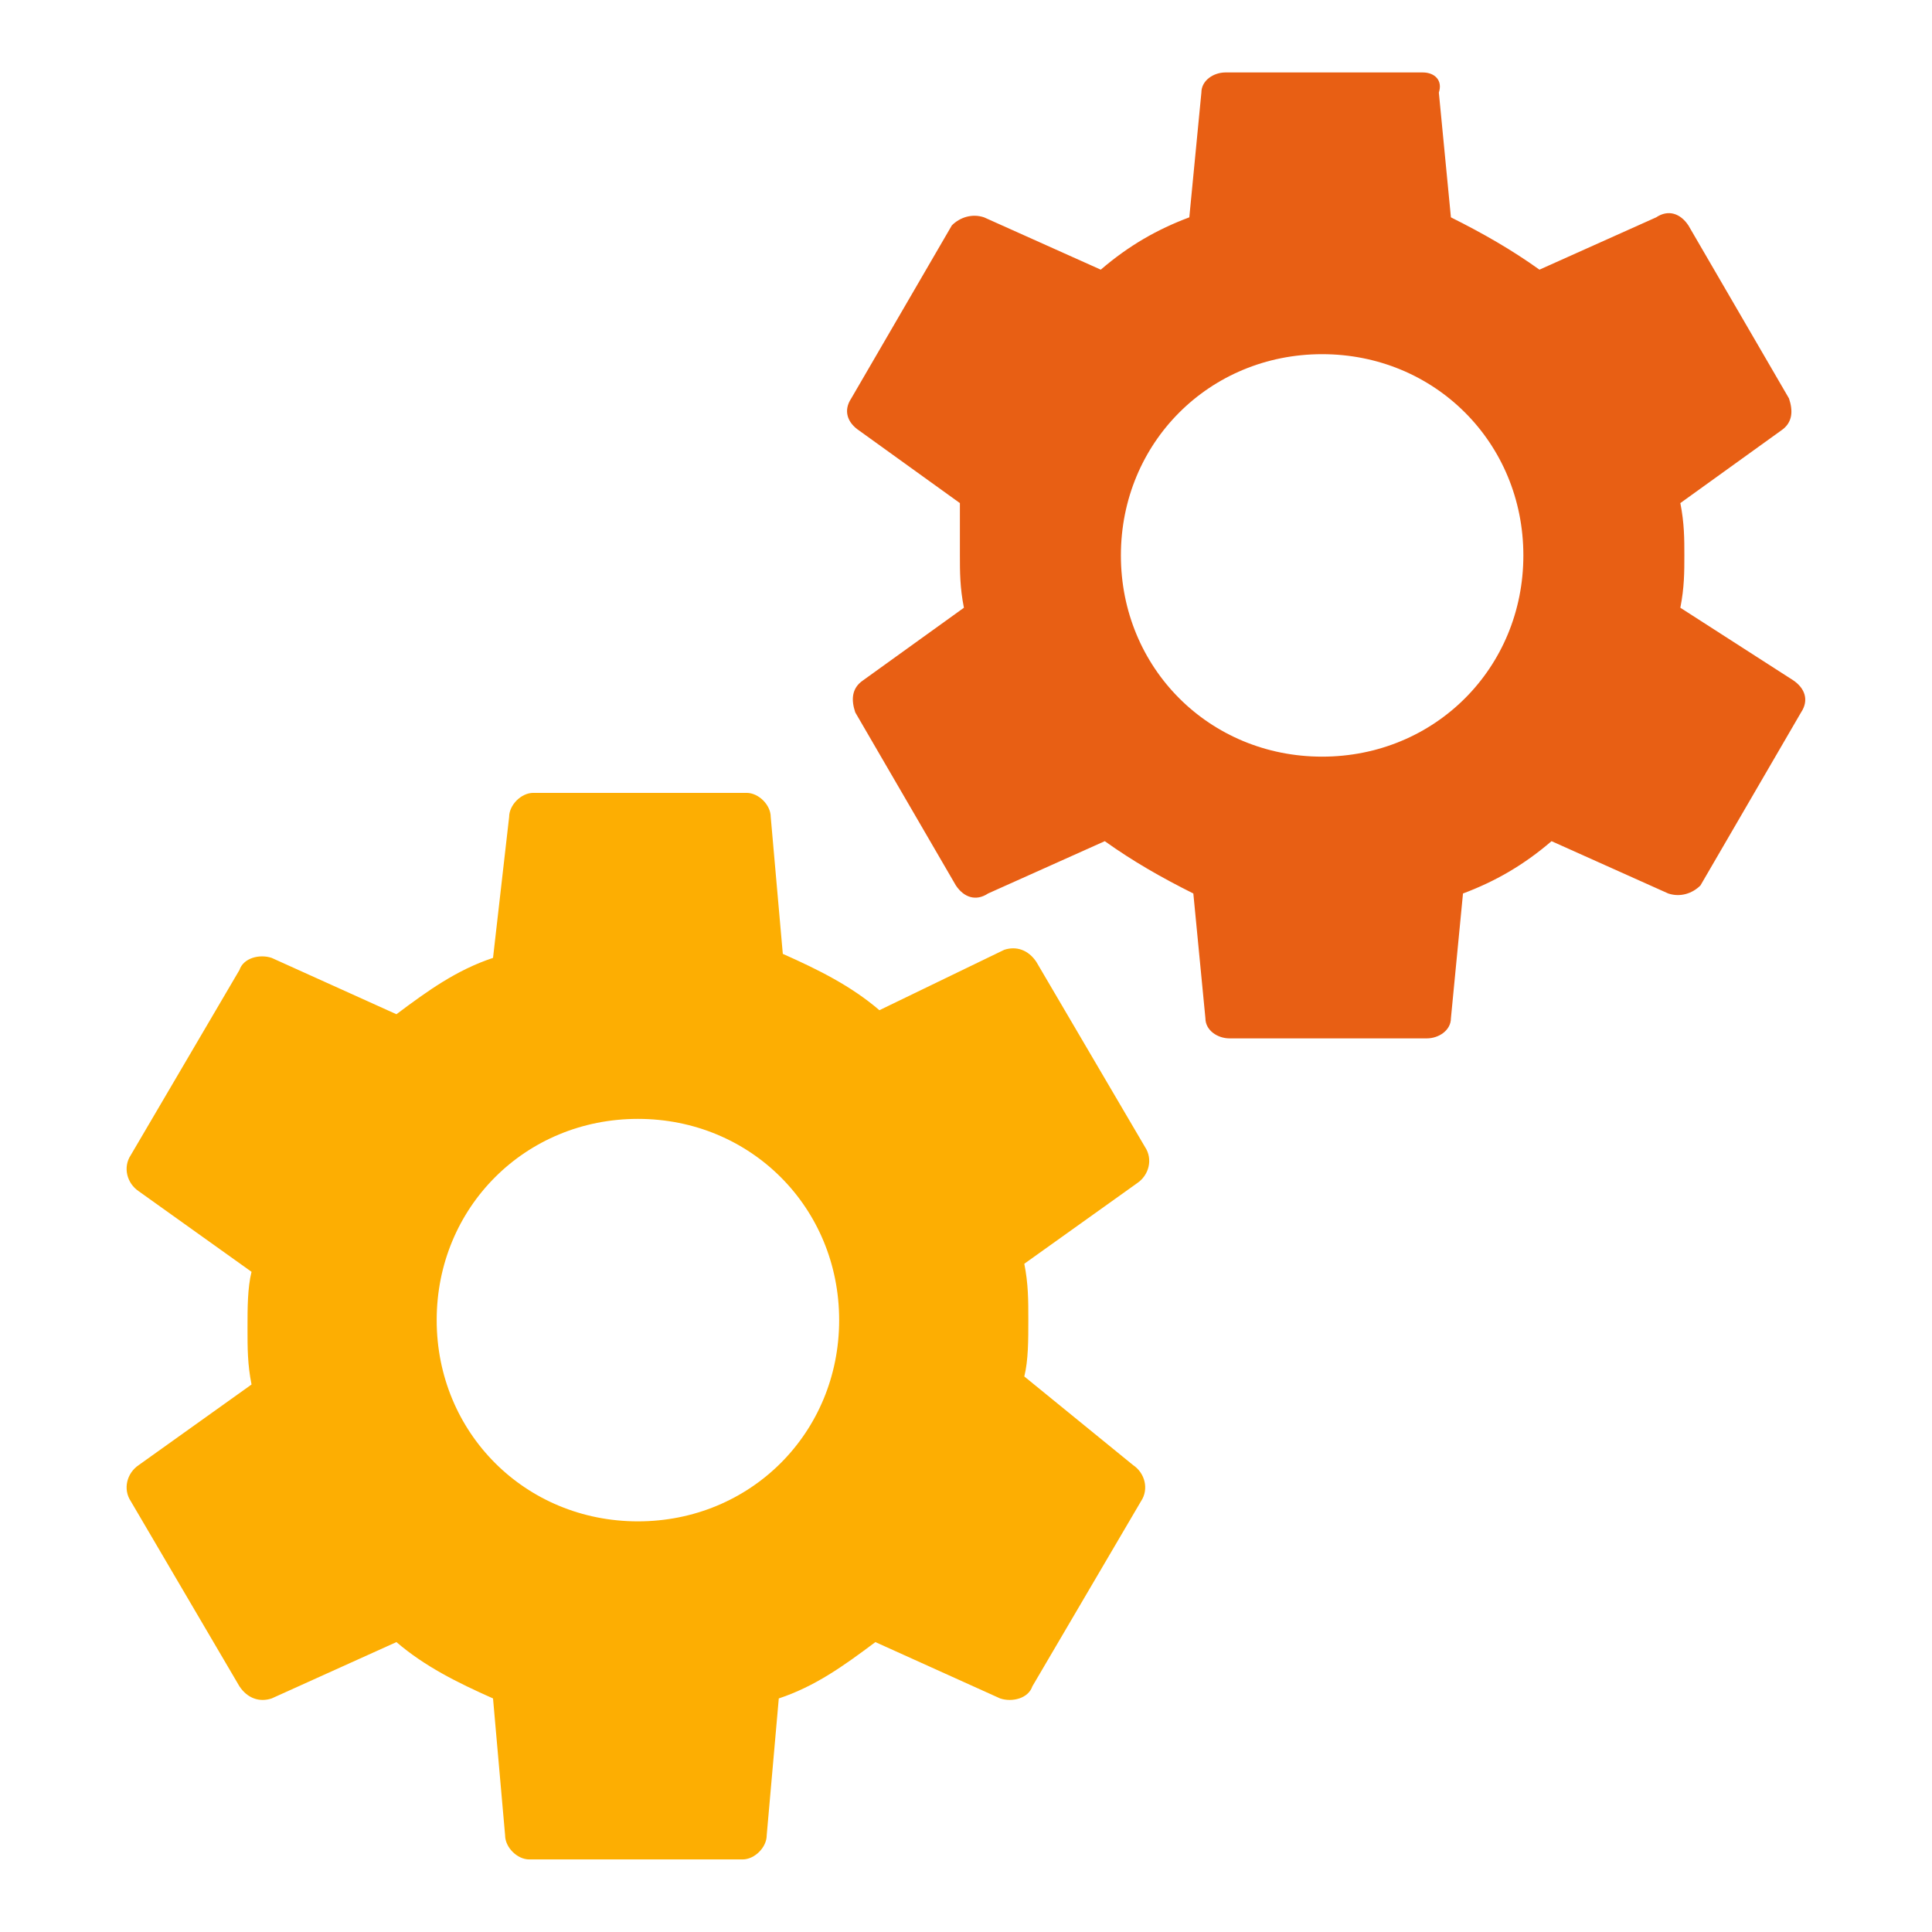 <svg version="1.1" xmlns="http://www.w3.org/2000/svg" xmlns:xlink="http://www.w3.org/1999/xlink" width="48px" height="48px" viewBox="0,0,256,256"><g fill="none" fill-rule="nonzero" stroke="none" stroke-width="1" stroke-linecap="butt" stroke-linejoin="miter" stroke-miterlimit="10" stroke-dasharray="" stroke-dashoffset="0" font-family="none" font-weight="none" font-size="none" text-anchor="none" style="mix-blend-mode: normal"><g transform="translate(-0.8,-1.067) scale(5.333,5.333)"><path d="M25.6,34.4c0.1,-0.4 0.1,-0.9 0.1,-1.4c0,-0.5 0,-0.9 -0.1,-1.4l2.8,-2c0.3,-0.2 0.4,-0.6 0.2,-0.9l-2.7,-4.6c-0.2,-0.3 -0.5,-0.4 -0.8,-0.3l-3.1,1.5c-0.7,-0.6 -1.5,-1 -2.4,-1.4l-0.3,-3.4c0,-0.3 -0.3,-0.6 -0.6,-0.6h-5.3c-0.3,0 -0.6,0.3 -0.6,0.6l-0.4,3.5c-0.9,0.3 -1.6,0.8 -2.4,1.4l-3.1,-1.4c-0.3,-0.1 -0.7,0 -0.8,0.3l-2.7,4.6c-0.2,0.3 -0.1,0.7 0.2,0.9l2.8,2c-0.1,0.4 -0.1,0.9 -0.1,1.4c0,0.5 0,0.9 0.1,1.4l-2.8,2c-0.3,0.2 -0.4,0.6 -0.2,0.9l2.7,4.6c0.2,0.3 0.5,0.4 0.8,0.3l3.1,-1.4c0.7,0.6 1.5,1 2.4,1.4l0.3,3.4c0,0.3 0.3,0.6 0.6,0.6h5.3c0.3,0 0.6,-0.3 0.6,-0.6l0.3,-3.4c0.9,-0.3 1.6,-0.8 2.4,-1.4l3.1,1.4c0.3,0.1 0.7,0 0.8,-0.3l2.7,-4.6c0.2,-0.3 0.1,-0.7 -0.2,-0.9zM16,38c-2.8,0 -5,-2.2 -5,-5c0,-2.8 2.2,-5 5,-5c2.8,0 5,2.2 5,5c0,2.8 -2.2,5 -5,5z" fill="#fdae02"></path><path d="M41.9,15.3c0.1,-0.5 0.1,-0.9 0.1,-1.3c0,-0.4 0,-0.8 -0.1,-1.3l2.5,-1.8c0.3,-0.2 0.3,-0.5 0.2,-0.8l-2.5,-4.3c-0.2,-0.3 -0.5,-0.4 -0.8,-0.2l-2.9,1.3c-0.7,-0.5 -1.4,-0.9 -2.2,-1.3l-0.3,-3.1c0.1,-0.3 -0.1,-0.5 -0.4,-0.5h-4.9c-0.3,0 -0.6,0.2 -0.6,0.5l-0.3,3.1c-0.8,0.3 -1.5,0.7 -2.2,1.3l-2.9,-1.3c-0.3,-0.1 -0.6,0 -0.8,0.2l-2.5,4.3c-0.2,0.3 -0.1,0.6 0.2,0.8l2.5,1.8c0,0.5 0,0.9 0,1.3c0,0.4 0,0.8 0.1,1.3l-2.5,1.8c-0.3,0.2 -0.3,0.5 -0.2,0.8l2.5,4.3c0.2,0.3 0.5,0.4 0.8,0.2l2.9,-1.3c0.7,0.5 1.4,0.9 2.2,1.3l0.3,3.1c0,0.3 0.3,0.5 0.6,0.5h4.9c0.3,0 0.6,-0.2 0.6,-0.5l0.3,-3.1c0.8,-0.3 1.5,-0.7 2.2,-1.3l2.9,1.3c0.3,0.1 0.6,0 0.8,-0.2l2.5,-4.3c0.2,-0.3 0.1,-0.6 -0.2,-0.8zM33,19c-2.8,0 -5,-2.2 -5,-5c0,-2.8 2.2,-5 5,-5c2.8,0 5,2.2 5,5c0,2.8 -2.2,5 -5,5z" fill="#e85f14"></path></g></g></svg>